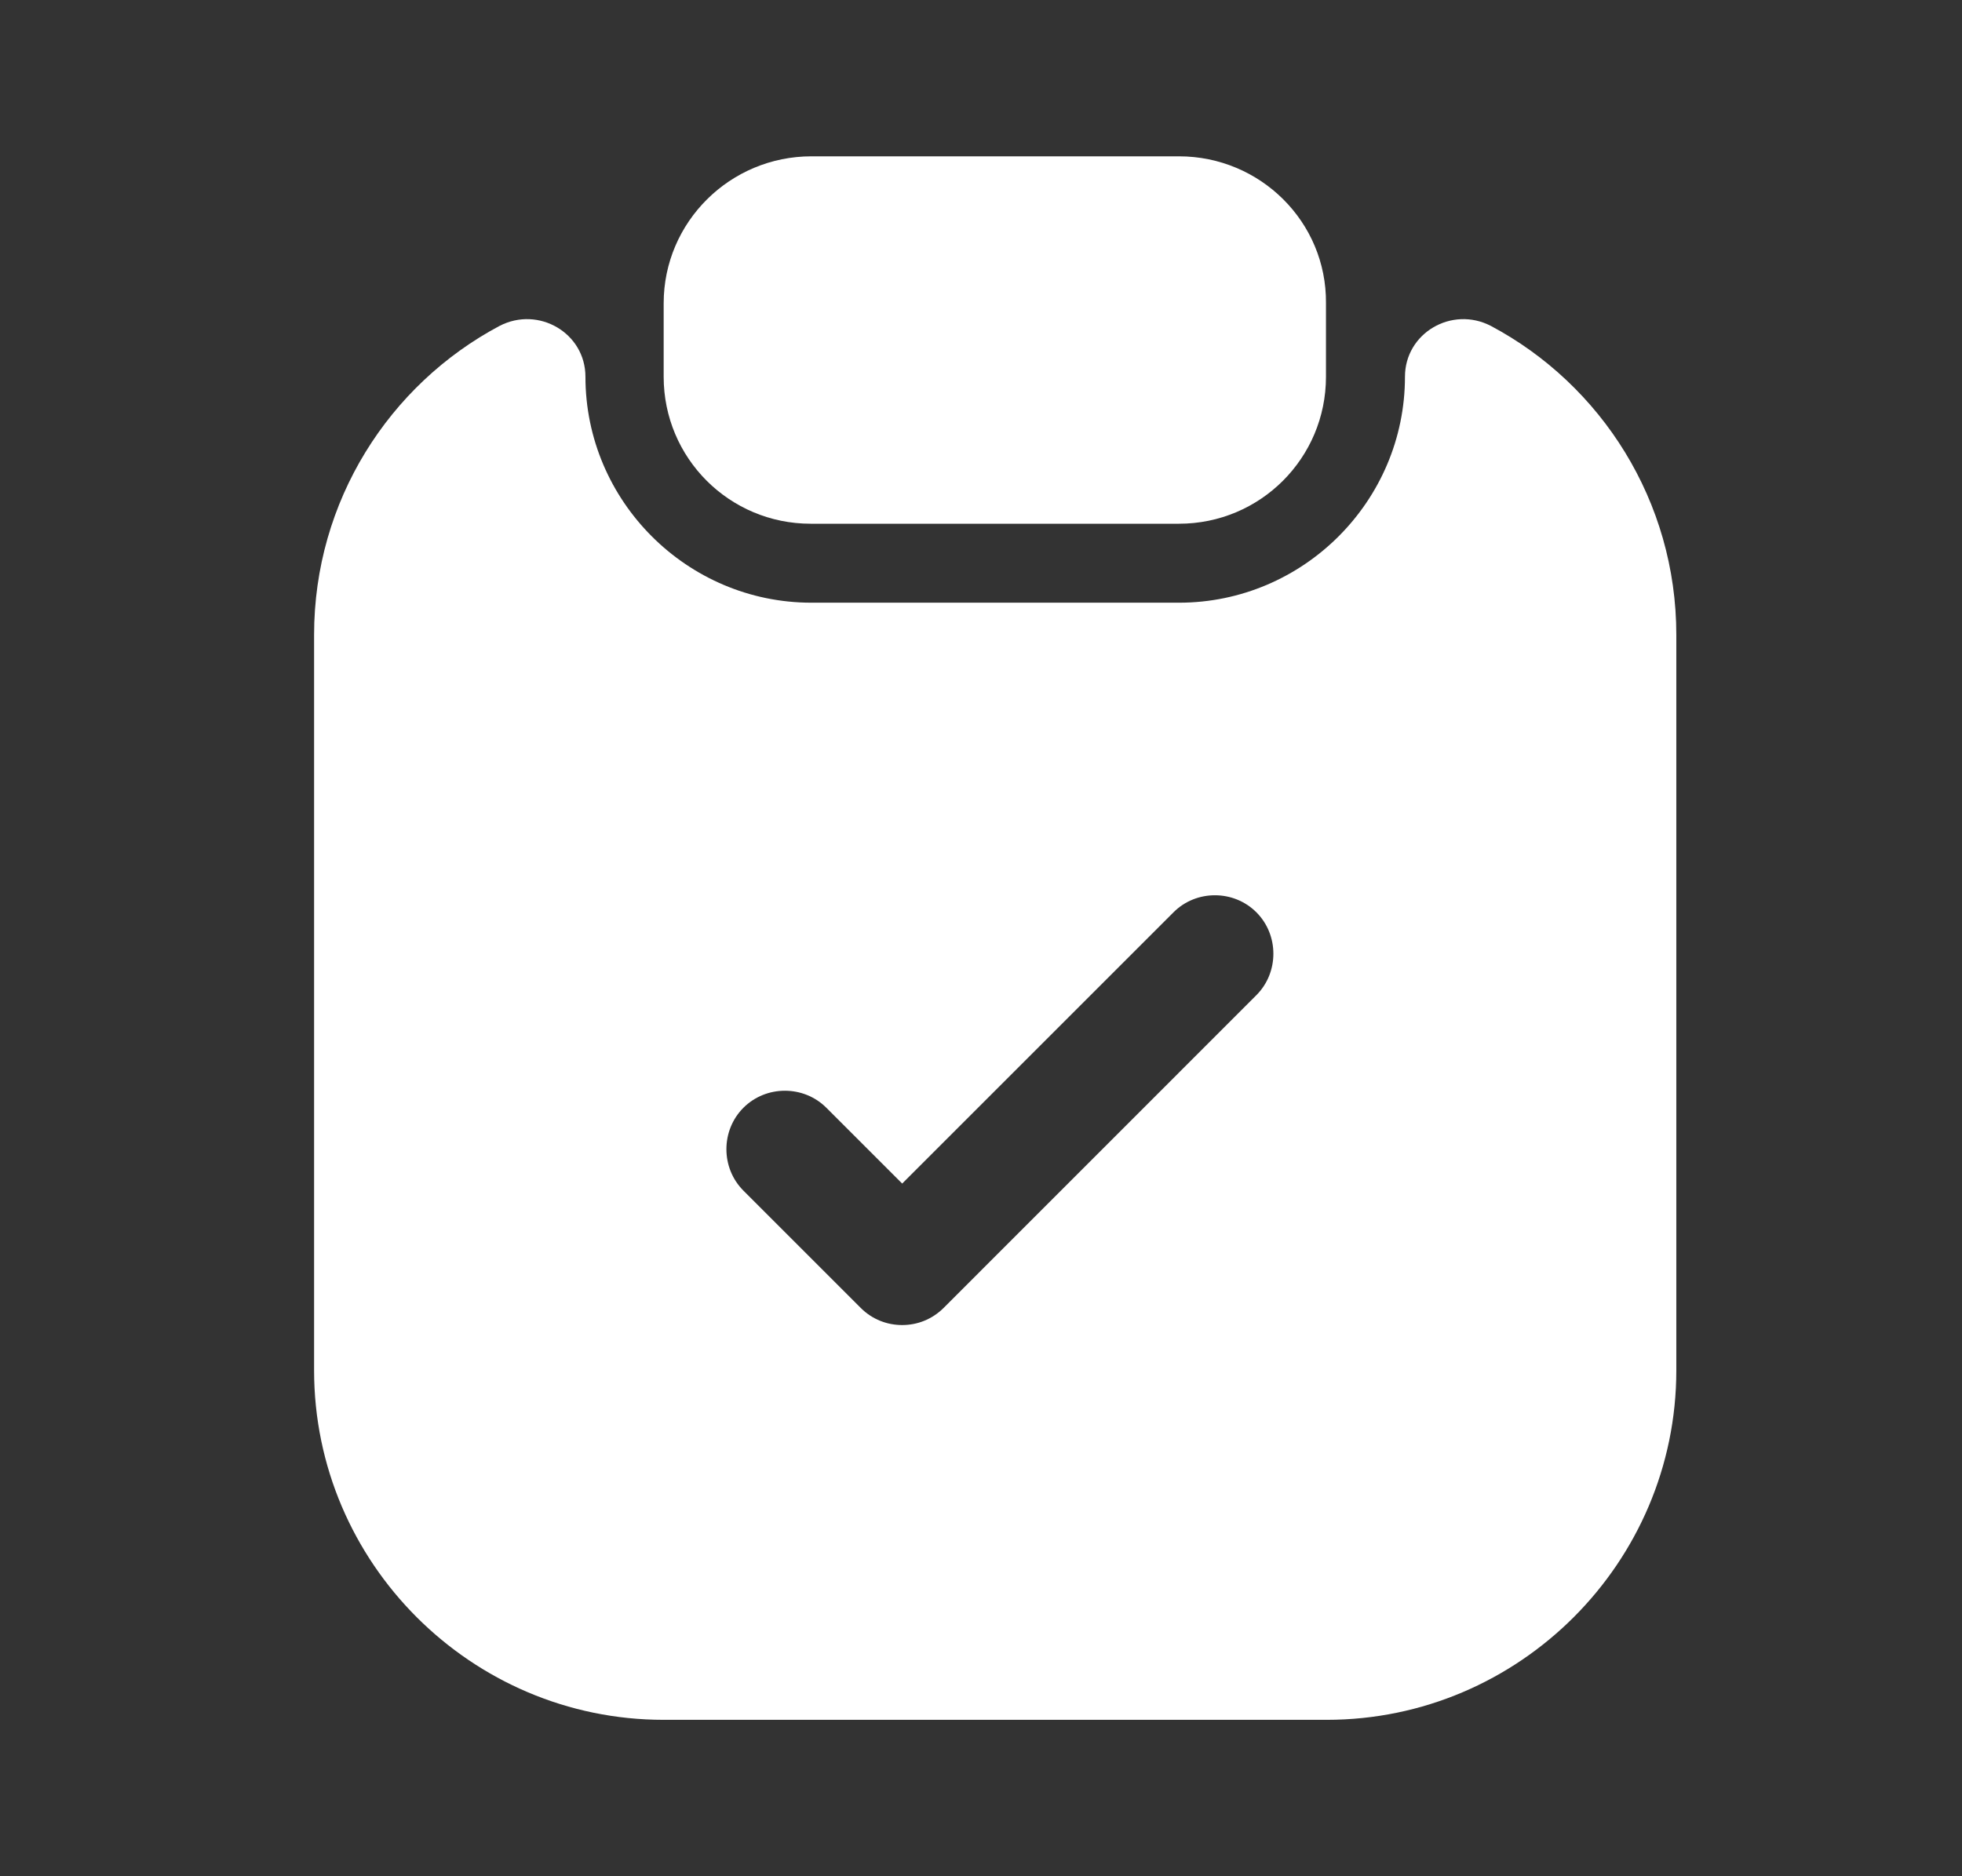 <svg width="23" height="22" viewBox="0 0 23 22" fill="none" xmlns="http://www.w3.org/2000/svg">
<rect x="0" y="0" width="23" height="22" fill="#333333" stroke="none"/>
<path d="M13.821 1.833H9.512C8.559 1.833 7.78 2.603 7.78 3.556V4.418C7.78 5.371 8.55 6.141 9.503 6.141H13.821C14.774 6.141 15.544 5.371 15.544 4.418V3.556C15.553 2.603 14.774 1.833 13.821 1.833Z" fill="white"/>
<path d="M16.47 4.418C16.47 5.876 15.278 7.067 13.821 7.067H9.512C8.055 7.067 6.863 5.876 6.863 4.418C6.863 3.905 6.313 3.584 5.855 3.822C4.562 4.51 3.682 5.876 3.682 7.443V16.069C3.682 18.324 5.525 20.166 7.78 20.166H15.553C17.808 20.166 19.651 18.324 19.651 16.069V7.443C19.651 5.876 18.771 4.51 17.478 3.822C17.02 3.584 16.47 3.905 16.47 4.418ZM14.728 11.669L11.062 15.336C10.924 15.473 10.75 15.537 10.576 15.537C10.402 15.537 10.227 15.473 10.09 15.336L8.715 13.961C8.449 13.695 8.449 13.255 8.715 12.989C8.981 12.723 9.421 12.723 9.687 12.989L10.576 13.878L13.757 10.697C14.022 10.431 14.462 10.431 14.728 10.697C14.994 10.963 14.994 11.403 14.728 11.669Z" fill="white"/>
</svg>
